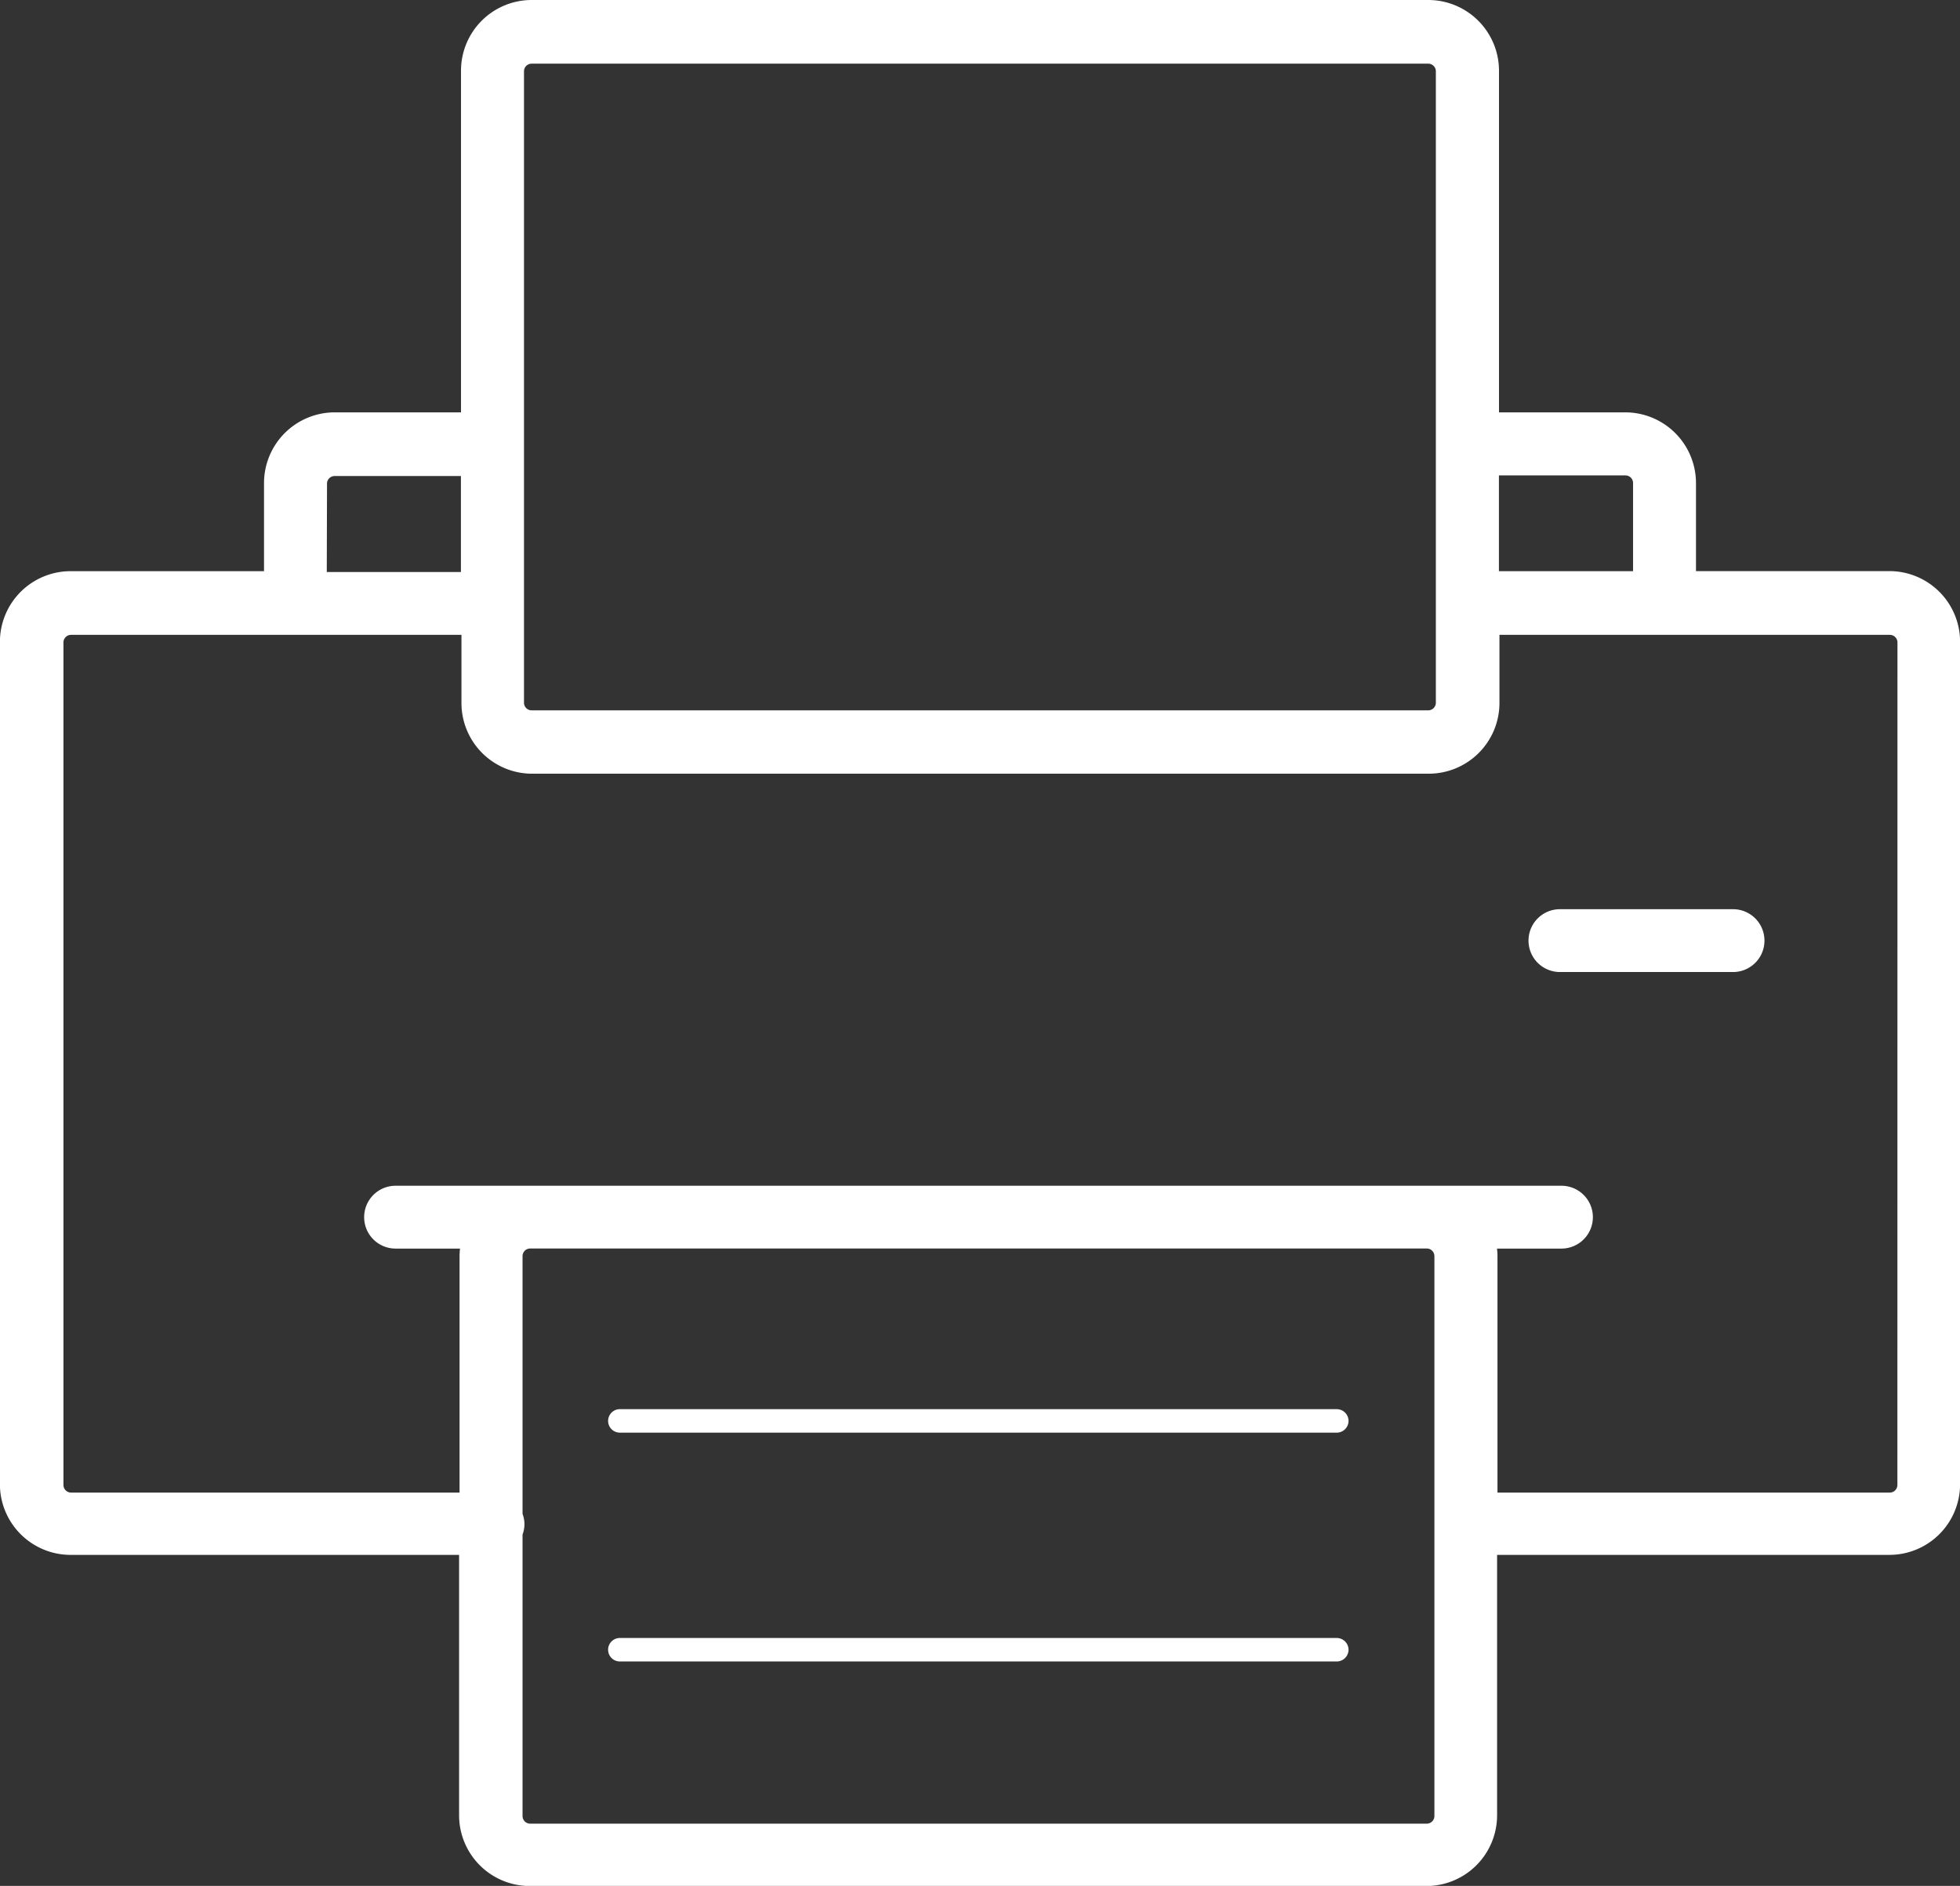 <svg xmlns="http://www.w3.org/2000/svg" width="25.701" height="24.733" viewBox="0 0 25.701 24.733">
  <rect x="0" y="0" width="25.701" height="24.733" fill="#333333" stroke="none"/>
  <defs>
    <style>
      .cls-1 {
        fill: #fff;
      }
    </style>
  </defs>
  <g id="Grupo_2130" data-name="Grupo 2130" transform="translate(0)">
    <path id="Trazado_607" data-name="Trazado 607" class="cls-1" d="M-1734.539-678.645h-2.536V-679.8a.928.928,0,0,0-.927-.927h-1.656v-4.481a.928.928,0,0,0-.927-.927h-11.757a.927.927,0,0,0-.927.927v4.481h-1.656a.928.928,0,0,0-.927.927v1.156h-2.536a.927.927,0,0,0-.927.926v11.049a.927.927,0,0,0,.927.926h5.094v3.416a.928.928,0,0,0,.927.927h11.757a.928.928,0,0,0,.927-.927v-3.416h5.144a.927.927,0,0,0,.927-.926v-11.049A.927.927,0,0,0-1734.539-678.645ZM-1738-679.9a.1.1,0,0,1,.1.1v1.156h-1.759V-679.9Zm-14.443-5.3a.1.1,0,0,1,.1-.1h11.757a.1.1,0,0,1,.1.1v8.281a.1.1,0,0,1-.1.1h-11.757a.1.1,0,0,1-.1-.1Zm-2.583,5.408a.1.1,0,0,1,.1-.1h1.656v1.259h-1.759Zm14.521,17.474a.1.1,0,0,1-.1.1h-11.757a.1.1,0,0,1-.1-.1v-3.691a.406.406,0,0,0,.025-.136.405.405,0,0,0-.025-.136v-3.38a.1.1,0,0,1,.1-.1h11.757a.1.1,0,0,1,.1.1Zm6.071-4.342a.1.1,0,0,1-.1.1h-5.144v-3.1a.926.926,0,0,0-.006-.1h.845a.412.412,0,0,0,.412-.412.412.412,0,0,0-.412-.412h-15.288a.412.412,0,0,0-.412.412.412.412,0,0,0,.412.412h.845a.989.989,0,0,0-.006.1v3.1h-5.094a.1.1,0,0,1-.1-.1v-11.049a.1.1,0,0,1,.1-.1h5.119v.894a.927.927,0,0,0,.927.927h11.757a.928.928,0,0,0,.927-.927v-.894h5.119a.1.1,0,0,1,.1.1Z" transform="translate(1759.314 686.135)"/>
    <path id="Trazado_608" data-name="Trazado 608" class="cls-1" d="M-1561.9-570.309h-2.27a.412.412,0,0,0-.412.412.412.412,0,0,0,.412.412h2.27a.412.412,0,0,0,.412-.412A.412.412,0,0,0-1561.9-570.309Z" transform="translate(1584.625 582.233)"/>
    <path id="Trazado_609" data-name="Trazado 609" class="cls-1" d="M-1672.346-506.615h-9.4a.154.154,0,0,0-.154.154.154.154,0,0,0,.154.154h9.4a.155.155,0,0,0,.155-.154A.155.155,0,0,0-1672.346-506.615Z" transform="translate(1689.874 525.096)"/>
    <path id="Trazado_610" data-name="Trazado 610" class="cls-1" d="M-1672.346-477.474h-9.4a.154.154,0,0,0-.154.154.154.154,0,0,0,.154.154h9.4a.155.155,0,0,0,.155-.154A.155.155,0,0,0-1672.346-477.474Z" transform="translate(1689.874 498.956)"/>
  </g>
</svg>
